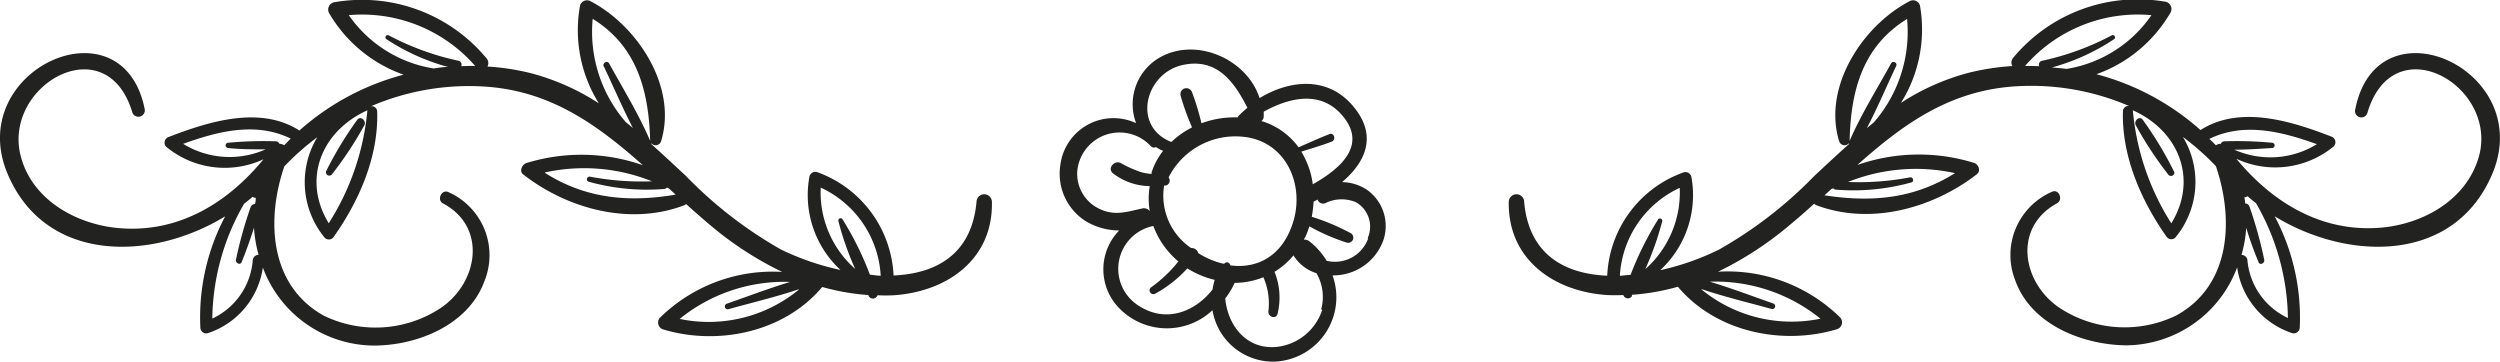 <svg xmlns="http://www.w3.org/2000/svg" viewBox="0 0 217.61 31.49"><defs><style>.cls-1{fill:#222221;}</style></defs><title>Asset 1</title><g id="Layer_2" data-name="Layer 2"><g id="OBJECTS"><path class="cls-1" d="M31.1,10.42a31.77,31.77,0,0,0-2.71,4.48.29.29,0,0,0,.49.29,31.34,31.34,0,0,0,2.84-4.3C31.9,10.52,31.4,10.05,31.1,10.42Z"/><path class="cls-1" d="M85,17.57c-.42,4.62-3.57,6.25-7.22,6.41a10.05,10.05,0,0,0-6.66-9,.53.53,0,0,0-.66.37,8.88,8.88,0,0,0,2.7,8.15A23.05,23.05,0,0,1,68,21.73a36.7,36.7,0,0,1-8.31-6.43c-1-.93-2-1.86-3-2.76a.24.24,0,0,0,0-.08.49.49,0,0,0,.85-.16C59,7.57,55.47,2.23,51.41.11a.63.63,0,0,0-.92.37A12,12,0,0,0,52.13,9a20.28,20.28,0,0,0-6-2.65,21.21,21.21,0,0,0-3.7-.56.63.63,0,0,0-.07-.7A14.08,14.08,0,0,0,29.07.2a.65.65,0,0,0-.39,1A12.19,12.19,0,0,0,35.13,6.5a22.09,22.09,0,0,0-9.07,4.86c-3.41-2.18-7.84-.8-11.37.56a.52.52,0,0,0-.12.94,8,8,0,0,0,8.37,1c-3.11,3.79-7.38,6.43-12.55,6-3.73-.31-7.66-2.47-8.61-6.37C.3,7.36,9.3,2.27,11.53,9.82a.56.56,0,0,0,1.07-.3C10.68-.22-3.2,6.1.68,15.18,4,22.94,13.2,22.74,19.6,18.83a18.79,18.79,0,0,0-2.16,9.68.51.51,0,0,0,.65.49,7.07,7.07,0,0,0,4.79-5.71,10.39,10.39,0,0,0,9.65,6.79c3.78,0,8.23-1.78,9.63-5.59A6,6,0,0,0,39,16.71c-.59-.24-1,.73-.43,1,3.86,2.06,3.05,6.9-.21,9.1a10.3,10.3,0,0,1-10.17.67c-4.8-2.67-5-8.46-3.44-13a23,23,0,0,1,2.87-2.54,7.58,7.58,0,0,0,.65,8.76.51.51,0,0,0,.79-.1c2.21-3.13,3.91-7,3.77-10.94a.47.47,0,0,0-.54-.41,21.58,21.58,0,0,1,9.81-1.72c5.81.34,9.92,3.36,13.86,6.85a16.23,16.23,0,0,0-10.13-.19c-.4.12-.66.73-.28,1,3.86,3,9.29,4.47,14,2.68a.71.71,0,0,0,.17-.11c.72.65,1.45,1.29,2.19,1.91a29.39,29.39,0,0,0,6.18,4,14,14,0,0,0-10.66,4,.63.63,0,0,0,.28,1c4.81,1.45,10.56.24,13.86-3.69a19.78,19.78,0,0,0,4,.7l.06.12a.42.42,0,0,0,.75-.1,13.71,13.71,0,0,0,1.43,0c4.68-.32,8.63-3.16,8.53-8.11A.66.66,0,0,0,85,17.57ZM22,22.65a6.12,6.12,0,0,1-3.52,5.08,20.4,20.4,0,0,1,2.77-10c.25-.19.5-.39.74-.6a.42.42,0,0,0,.27.09c0,.18,0,.36-.07.54a.4.4,0,0,0-.38.29,34.66,34.66,0,0,0-1.27,4.56c-.06.28.36.51.49.21.41-1,.76-2,1.08-3a11.1,11.1,0,0,0,.4,2.36A.52.52,0,0,0,22,22.65Zm2.75-10a.75.75,0,0,0-.43-.13A.35.35,0,0,0,24,12.3a32.44,32.44,0,0,0-4.18.13.23.23,0,0,0,0,.45C20.9,13,22,13,23.12,13a7.71,7.71,0,0,1-7.18-.48c3.09-1.11,6.33-1.93,9.36-.46C25.11,12.27,24.92,12.45,24.74,12.65Zm3.87,6.79c-2.32-3.77-.71-8,3.36-9.84A22,22,0,0,1,28.61,19.44ZM40.15,5.76a.34.34,0,0,0-.24-.47,23.5,23.5,0,0,1-6.07-2.21.19.19,0,0,0-.19.34A18.56,18.56,0,0,0,39,5.83c-.42,0-.84.07-1.25.13a11.12,11.12,0,0,1-7.39-4.64,13.06,13.06,0,0,1,11,4.42C41,5.73,40.55,5.75,40.15,5.76Zm12.4,0c.84,1.77,1.63,3.62,2.54,5.38-.2-.17-.4-.34-.61-.5a12,12,0,0,1-2.89-9c3.8,2.35,4.87,6.15,5,10.52,0,0,0,.06,0,.09-1-2.32-2.35-4.52-3.57-6.73C52.85,5.22,52.41,5.49,52.55,5.8Zm-5.11,9.25a15.87,15.87,0,0,1,9.31.77,23.8,23.8,0,0,1-5.38-.4c-.29-.06-.41.37-.12.44a18.87,18.87,0,0,0,6.56.63.39.39,0,0,0,.24-.12l.17.07.59.54C54.66,17.65,50.94,17.27,47.44,15.05ZM59.16,27.76a14.47,14.47,0,0,1,9.62-3.22c-1.86.56-3.69,1.26-5.53,1.9a.25.25,0,0,0,.13.48c2-.56,4.09-1.05,6.08-1.72l.09,0A12.36,12.36,0,0,1,59.16,27.76Zm16.56-3.85a27.14,27.14,0,0,0-2.37-4.8.2.2,0,0,0-.37.15,25.7,25.7,0,0,0,1.46,4.15,8.87,8.87,0,0,1-3-7.08A9,9,0,0,1,76.66,24C76.35,24,76,23.93,75.72,23.91Z"/><path class="cls-1" d="M119,16.53a4.07,4.07,0,0,0-2.18-.68c2-1.69,3.13-4,1-6.56-2.2-2.69-5.56-2.35-8.18-.75-1.09-3.4-5.55-5.38-8.75-3.5a4.69,4.69,0,0,0-2,5.68,4.66,4.66,0,0,0-6.59,3.62,4.89,4.89,0,0,0,2.22,4.92,5.7,5.7,0,0,0,2.9.8,4.84,4.84,0,0,0-.12,6.64,5.79,5.79,0,0,0,8.24.3,5.34,5.34,0,0,0,5.55,4.47,5.61,5.61,0,0,0,4.9-7.5,4.62,4.62,0,0,0,4.45-3.14A3.86,3.86,0,0,0,119,16.53ZM110,10.11c0-.13,0-.26,0-.39,2.23-1.23,4.94-1.88,6.83.32,2.28,2.65-.29,4.72-2.56,6a7.24,7.24,0,0,0-1-2.84c.88-.28,1.78-.54,2.64-.87.41-.15.23-.81-.18-.66-.91.35-1.8.77-2.7,1.15a6.18,6.18,0,0,0-2.78-2.13,3.53,3.53,0,0,0-.46-.15A.51.51,0,0,0,110,10.11Zm-7.06-4.45c3-.66,4.5,1.49,5.64,3.72-.27.23-.54.47-.78.72a.35.35,0,0,0-.07.12,8.24,8.24,0,0,0-3.15.51,22.18,22.18,0,0,0-.82-2.7.52.52,0,0,0-1,.28,21.87,21.87,0,0,0,1,2.78,7.41,7.41,0,0,0-1.8,1.27C98.51,11,99.67,6.39,102.93,5.66ZM95.72,18.19a3.37,3.37,0,0,1-1.94-3.39,3.7,3.7,0,0,1,6.4-2.07.37.37,0,0,0,.44.07,3.69,3.69,0,0,0,.62.33,6.08,6.08,0,0,0-1,1.88.69.69,0,0,0,0,.13,4.7,4.7,0,0,1-.9-.15,9.88,9.88,0,0,1-1.79-.8c-.53-.27-1.2.45-.68.89a5.32,5.32,0,0,0,3.21,1.12,6.38,6.38,0,0,0,0,2.18.64.64,0,0,0-.63-.24C98.1,18.43,97.05,18.82,95.72,18.19Zm9.83,7c-1.5,1.93-4,2.94-6.34,1.48a3.8,3.8,0,0,1,1.18-7,7.42,7.42,0,0,0,2.18,3.09A11.67,11.67,0,0,1,100.21,25a.33.33,0,0,0,.33.57,10.61,10.61,0,0,0,2.81-2.21h0a7.86,7.86,0,0,0,2.38,1A7,7,0,0,0,105.55,25.16Zm1-2.22a7,7,0,0,1-2.25-.94.6.6,0,0,0-.62-.44,5.51,5.51,0,0,1-2.35-5.44l.15,0a.45.45,0,0,0,.24-.71,6.52,6.52,0,0,1,7.11-3.44c3.32.73,4.68,4.28,3.73,7.33s-3.21,4.07-5.46,3.77c-.06-.22-.33-.39-.51-.16A.21.21,0,0,0,106.5,22.94Zm8.54,4a4.7,4.7,0,0,1-4,3.23c-2.63.23-4.23-1.91-4.44-4.22a6.93,6.93,0,0,0,.82-1.36,6.67,6.67,0,0,0,2.5-.49,5.7,5.7,0,0,1,.44,2.94c-.08.52.68.77.8.23a6,6,0,0,0-.27-3.64,6.56,6.56,0,0,0,1.65-1.43,3.61,3.61,0,0,0,2,1.55A4.12,4.12,0,0,1,115,26.93Zm4-6.21a3.07,3.07,0,0,1-3.61,1.94,6.28,6.28,0,0,0-1.5-1.69.69.69,0,0,0-.48-.15c0-.08.09-.16.13-.25a7.69,7.69,0,0,0,.34-.91,18,18,0,0,0,3.26,1.42.45.45,0,0,0,.35-.82,19.24,19.24,0,0,0-3.4-1.43,9.91,9.91,0,0,0,.16-1.32c.12-.05.23-.12.35-.18a.5.5,0,0,0,.66.32,3.18,3.18,0,0,1,2.71-.07A2.45,2.45,0,0,1,119.05,20.72Z"/><path class="cls-1" d="M131.33,17.57c-.09,4.95,3.85,7.79,8.53,8.11a13.84,13.84,0,0,0,1.44,0,.42.42,0,0,0,.75.1.61.61,0,0,1,0-.12,19.66,19.66,0,0,0,4-.7c3.31,3.93,9.06,5.14,13.87,3.69a.63.63,0,0,0,.27-1,14,14,0,0,0-10.65-4,29.58,29.58,0,0,0,6.17-4c.75-.62,1.48-1.26,2.19-1.91l.17.11c4.71,1.79,10.14.3,14-2.68.39-.3.13-.91-.27-1a16.23,16.23,0,0,0-10.13.19c3.93-3.49,8-6.51,13.86-6.85a21.54,21.54,0,0,1,9.8,1.72.47.47,0,0,0-.54.41c-.13,3.9,1.57,7.81,3.78,10.94a.5.5,0,0,0,.78.1,7.58,7.58,0,0,0,.66-8.76,23,23,0,0,1,2.87,2.54c1.56,4.58,1.35,10.37-3.45,13a10.3,10.3,0,0,1-10.17-.67c-3.26-2.2-4.06-7-.2-9.1.55-.3.16-1.27-.44-1a6,6,0,0,0-3.18,7.78c1.4,3.81,5.86,5.55,9.64,5.59a10.4,10.4,0,0,0,9.65-6.79A7.07,7.07,0,0,0,199.53,29a.52.52,0,0,0,.65-.49A18.8,18.8,0,0,0,198,18.83c6.4,3.91,15.6,4.11,18.92-3.65,3.89-9.08-10-15.4-11.91-5.66a.55.55,0,0,0,1.06.3c2.23-7.55,11.24-2.46,9.75,3.63-1,3.9-4.87,6.06-8.61,6.37-5.17.42-9.43-2.22-12.55-6a8,8,0,0,0,8.38-1,.52.52,0,0,0-.13-.94c-3.52-1.36-7.95-2.74-11.37-.56a22.05,22.05,0,0,0-9.06-4.86,12.17,12.17,0,0,0,6.44-5.35.64.64,0,0,0-.38-.95,14.09,14.09,0,0,0-13.32,4.89.63.63,0,0,0-.06.7,21.21,21.21,0,0,0-3.7.56,20.17,20.17,0,0,0-6,2.65A12,12,0,0,0,167.12.48a.62.62,0,0,0-.91-.37c-4.07,2.12-7.58,7.46-6.12,12.19a.49.49,0,0,0,.85.16s0,0,0,.08c-1,.9-2,1.83-3,2.76a36.76,36.76,0,0,1-8.32,6.43,22.69,22.69,0,0,1-5.11,1.79,8.89,8.89,0,0,0,2.71-8.15.53.53,0,0,0-.66-.37,10,10,0,0,0-6.66,9c-3.65-.16-6.81-1.79-7.23-6.41A.66.66,0,0,0,131.33,17.57Zm63.78,4.62a11.11,11.11,0,0,0,.41-2.36,29.63,29.63,0,0,0,1.08,3c.13.3.54.07.49-.21A36.32,36.32,0,0,0,195.81,18a.4.4,0,0,0-.38-.29,5,5,0,0,0-.07-.54.47.47,0,0,0,.28-.09c.23.21.48.41.73.6a20.52,20.52,0,0,1,2.78,10,6.15,6.15,0,0,1-3.53-5.08A.52.52,0,0,0,195.11,22.19Zm-2.8-10.1c3-1.47,6.27-.65,9.36.46a7.71,7.71,0,0,1-7.18.48c1.11,0,2.23-.08,3.32-.15a.23.23,0,0,0,0-.45,32.59,32.59,0,0,0-4.19-.13.33.33,0,0,0-.31.22.71.71,0,0,0-.43.13C192.7,12.45,192.5,12.27,192.31,12.09ZM185.65,9.6c4.07,1.82,5.67,6.07,3.35,9.84A21.92,21.92,0,0,1,185.65,9.6Zm-9.38-3.86a13,13,0,0,1,11-4.42A11.1,11.1,0,0,1,179.87,6c-.42-.06-.84-.09-1.26-.13A18.44,18.44,0,0,0,184,3.42a.19.19,0,0,0-.19-.34,23.44,23.44,0,0,1-6.06,2.21.34.34,0,0,0-.25.47C177.06,5.75,176.67,5.73,176.27,5.74ZM164.6,5.53C163.39,7.74,162,9.94,161,12.26a.29.29,0,0,0,0-.09c.11-4.37,1.18-8.17,5-10.52a12,12,0,0,1-2.89,9l-.61.5c.92-1.76,1.7-3.61,2.54-5.38C165.21,5.49,164.77,5.22,164.6,5.53ZM158.81,17l.59-.54.17-.07a.35.35,0,0,0,.24.12,18.89,18.89,0,0,0,6.56-.63c.28-.07.16-.5-.13-.44a23.8,23.8,0,0,1-5.38.4,15.88,15.88,0,0,1,9.31-.77C166.67,17.27,163,17.65,158.81,17Zm-10.75,8.18.09,0c2,.67,4.06,1.16,6.08,1.72a.25.25,0,0,0,.13-.48c-1.83-.64-3.67-1.34-5.53-1.9a14.52,14.52,0,0,1,9.63,3.22A12.38,12.38,0,0,1,148.06,25.16ZM141,24a9,9,0,0,1,5.21-7.65,8.91,8.91,0,0,1-3,7.08,25.76,25.76,0,0,0,1.47-4.15.2.2,0,0,0-.37-.15,27.87,27.87,0,0,0-2.38,4.8C141.58,23.93,141.27,24,141,24Z"/><path class="cls-1" d="M186.51,10.42a31.77,31.77,0,0,1,2.71,4.48c.19.32-.28.58-.49.29a32.22,32.22,0,0,1-2.83-4.3C185.72,10.52,186.21,10.05,186.51,10.42Z"/></g></g></svg>
